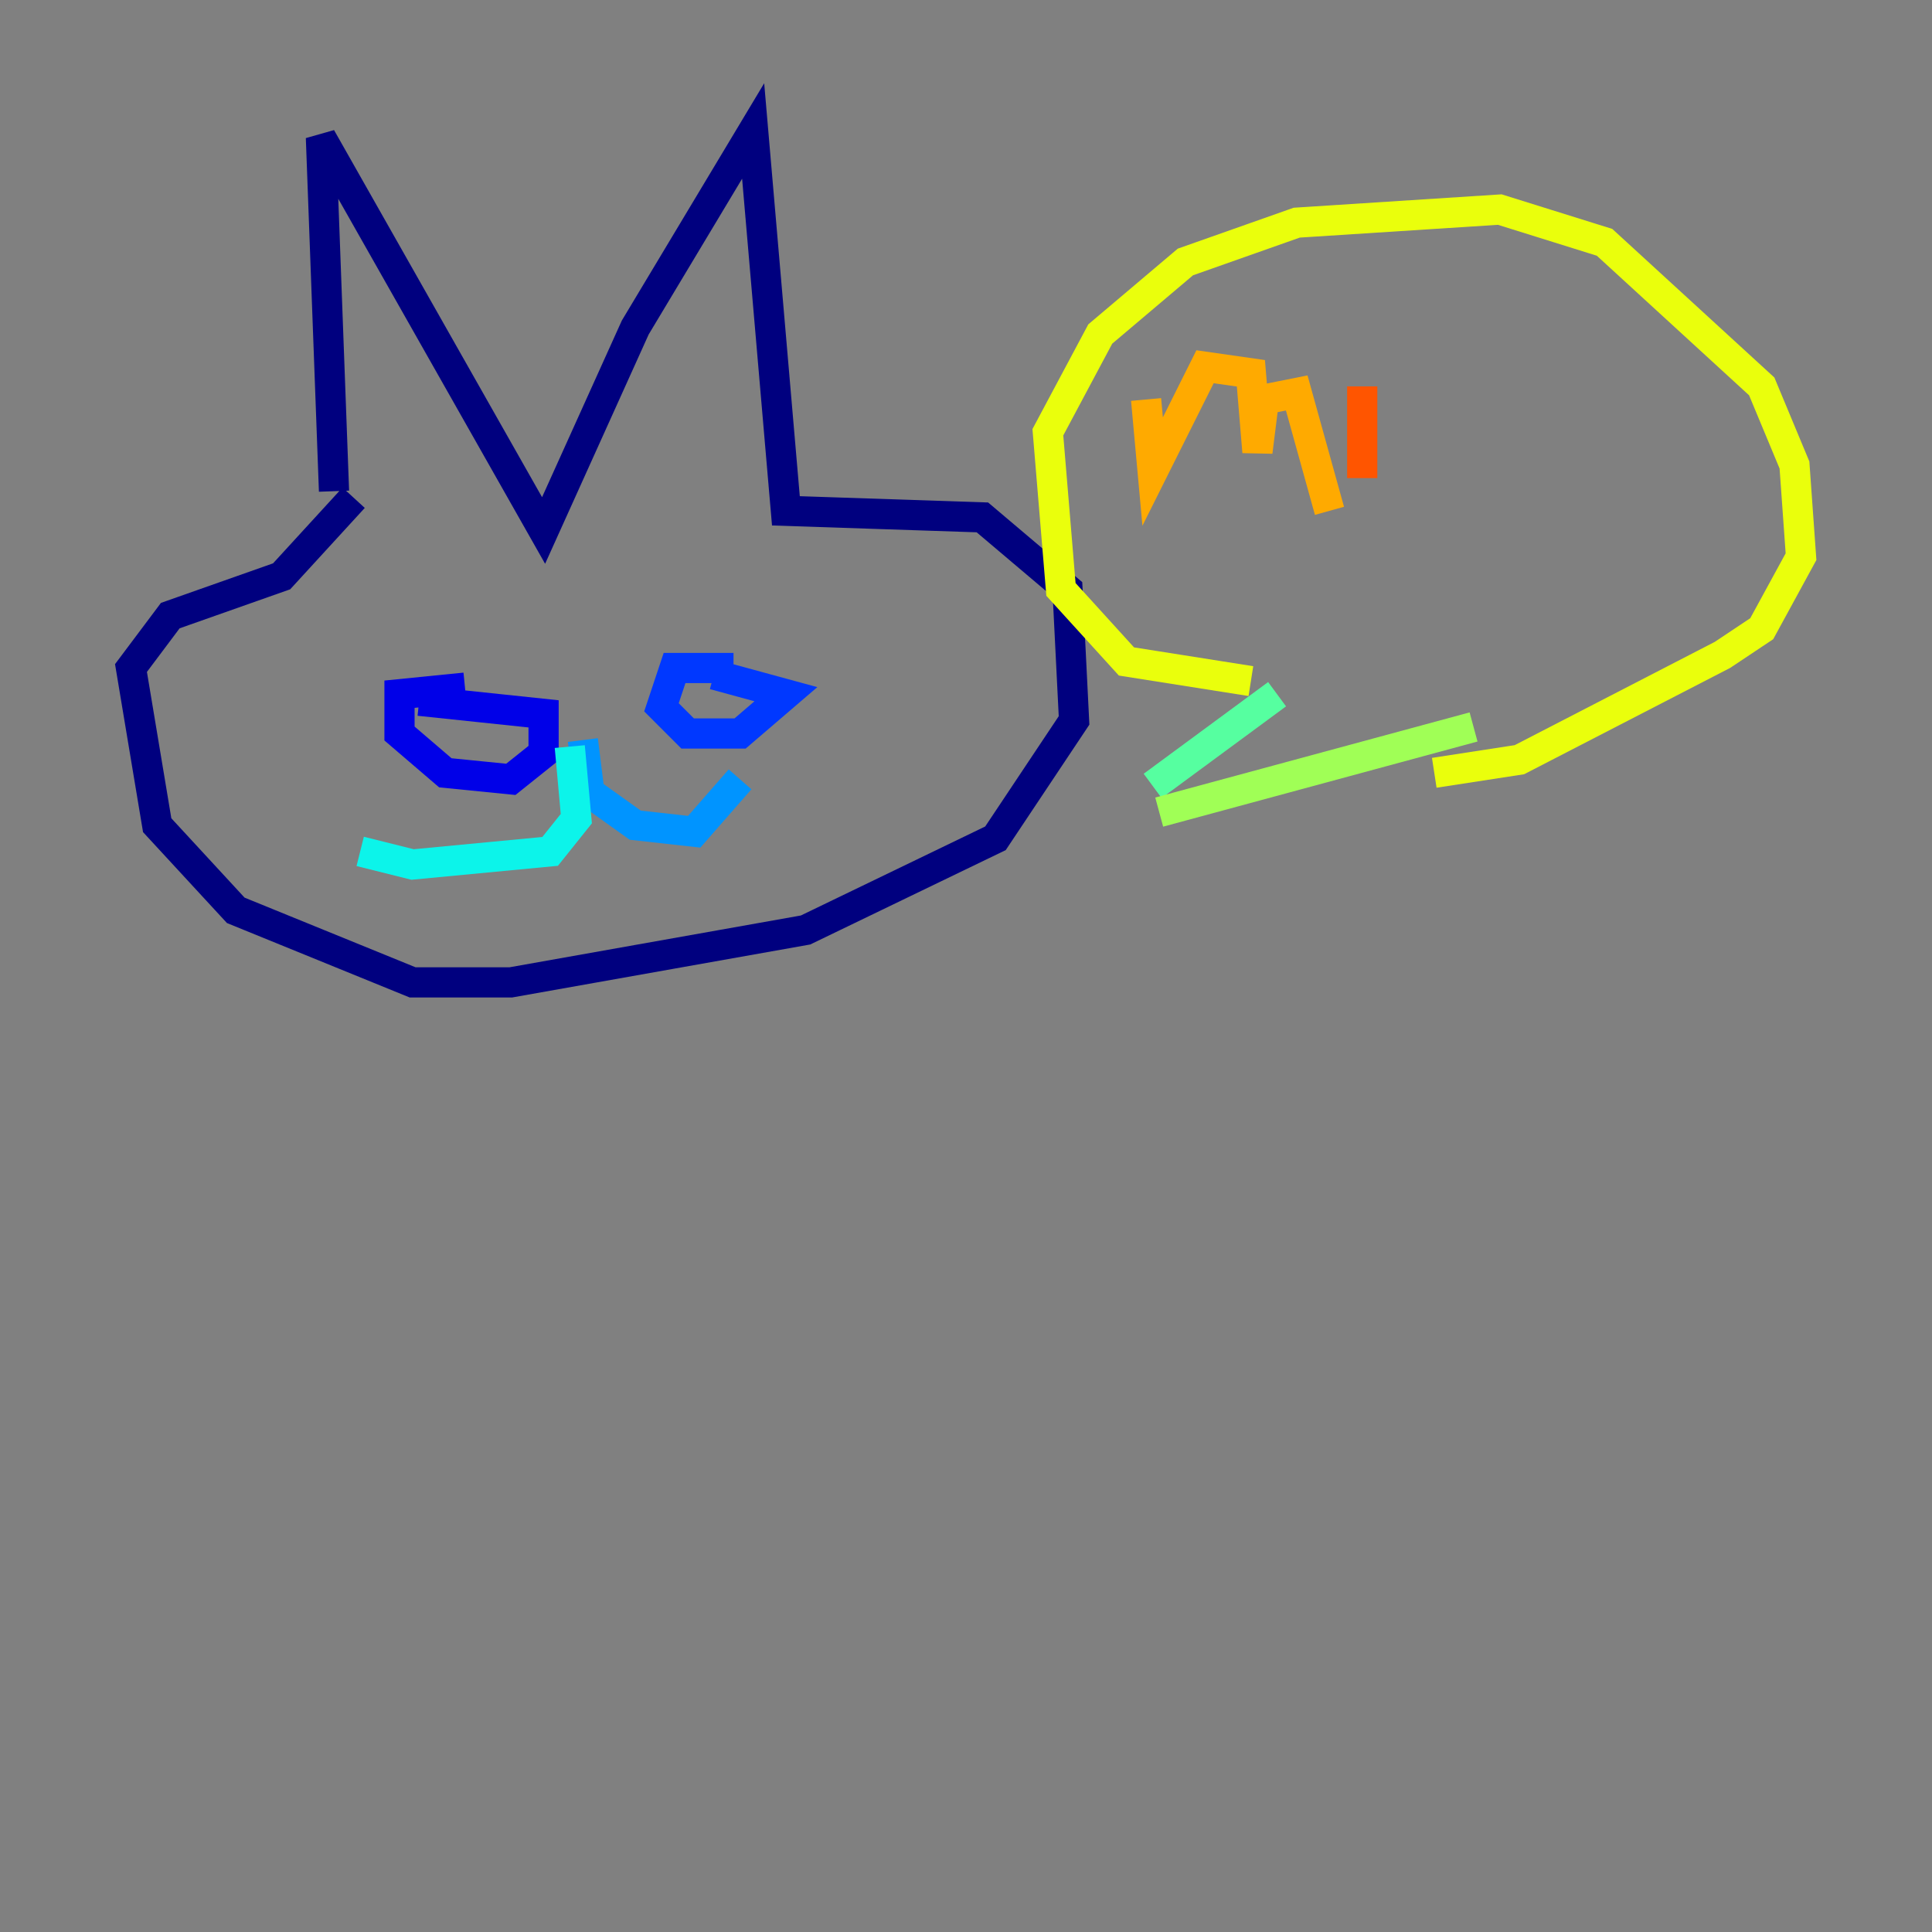 <?xml version="1.0" encoding="utf-8" ?>
<svg baseProfile="tiny" height="128" version="1.2" viewBox="0,0,128,128" width="128" xmlns="http://www.w3.org/2000/svg" xmlns:ev="http://www.w3.org/2001/xml-events" xmlns:xlink="http://www.w3.org/1999/xlink"><rect x="0" y="0" width="128" height="128" fill="#808080" stroke="none"/><defs /><polyline fill="none" points="22.129,32.542 21.261,9.112 36.014,35.146 42.088,21.695 49.898,8.678 52.068,33.844 65.085,34.278 70.725,39.051 71.159,47.729 65.953,55.539 53.37,61.614 33.844,65.085 27.336,65.085 15.62,60.312 10.414,54.671 8.678,44.258 11.281,40.786 18.658,38.183 23.43,32.976" stroke="#00007f" stroke-width="2" /><polyline fill="none" points="30.807,45.559 26.468,45.993 26.468,48.597 29.505,51.2 33.844,51.634 36.014,49.898 36.014,47.295 27.77,46.427" stroke="#0000e8" stroke-width="2" /><polyline fill="none" points="48.597,44.258 44.691,44.258 43.824,46.861 45.559,48.597 49.031,48.597 52.068,45.993 47.295,44.691" stroke="#0038ff" stroke-width="2" /><polyline fill="none" points="38.617,49.031 39.051,52.502 42.088,54.671 45.993,55.105 49.031,51.634" stroke="#0094ff" stroke-width="2" /><polyline fill="none" points="37.749,49.464 38.183,54.237 36.447,56.407 27.336,57.275 23.864,56.407" stroke="#0cf4ea" stroke-width="2" /><polyline fill="none" points="76.366,52.068 84.61,45.993" stroke="#56ffa0" stroke-width="2" /><polyline fill="none" points="76.8,53.803 97.627,48.163" stroke="#a0ff56" stroke-width="2" /><polyline fill="none" points="82.875,45.125 74.63,43.824 70.291,39.051 69.424,28.637 72.895,22.129 78.536,17.356 85.912,14.752 99.363,13.885 106.305,16.054 116.719,25.6 118.888,30.807 119.322,36.881 116.719,41.654 114.115,43.39 100.664,50.332 95.024,51.2" stroke="#eaff0c" stroke-width="2" /><polyline fill="none" points="75.932,26.468 76.366,31.241 79.837,24.298 82.875,24.732 83.308,29.939 83.742,26.468 85.912,26.034 88.081,33.844" stroke="#ffaa00" stroke-width="2" /><polyline fill="none" points="90.251,25.6 90.251,31.675" stroke="#ff5500" stroke-width="2" /><polyline fill="none" points="89.383,21.695 89.383,21.695" stroke="#e80000" stroke-width="2" /><polyline fill="none" points="94.59,27.77 94.59,27.77" stroke="#7f0000" stroke-width="2" /></svg>